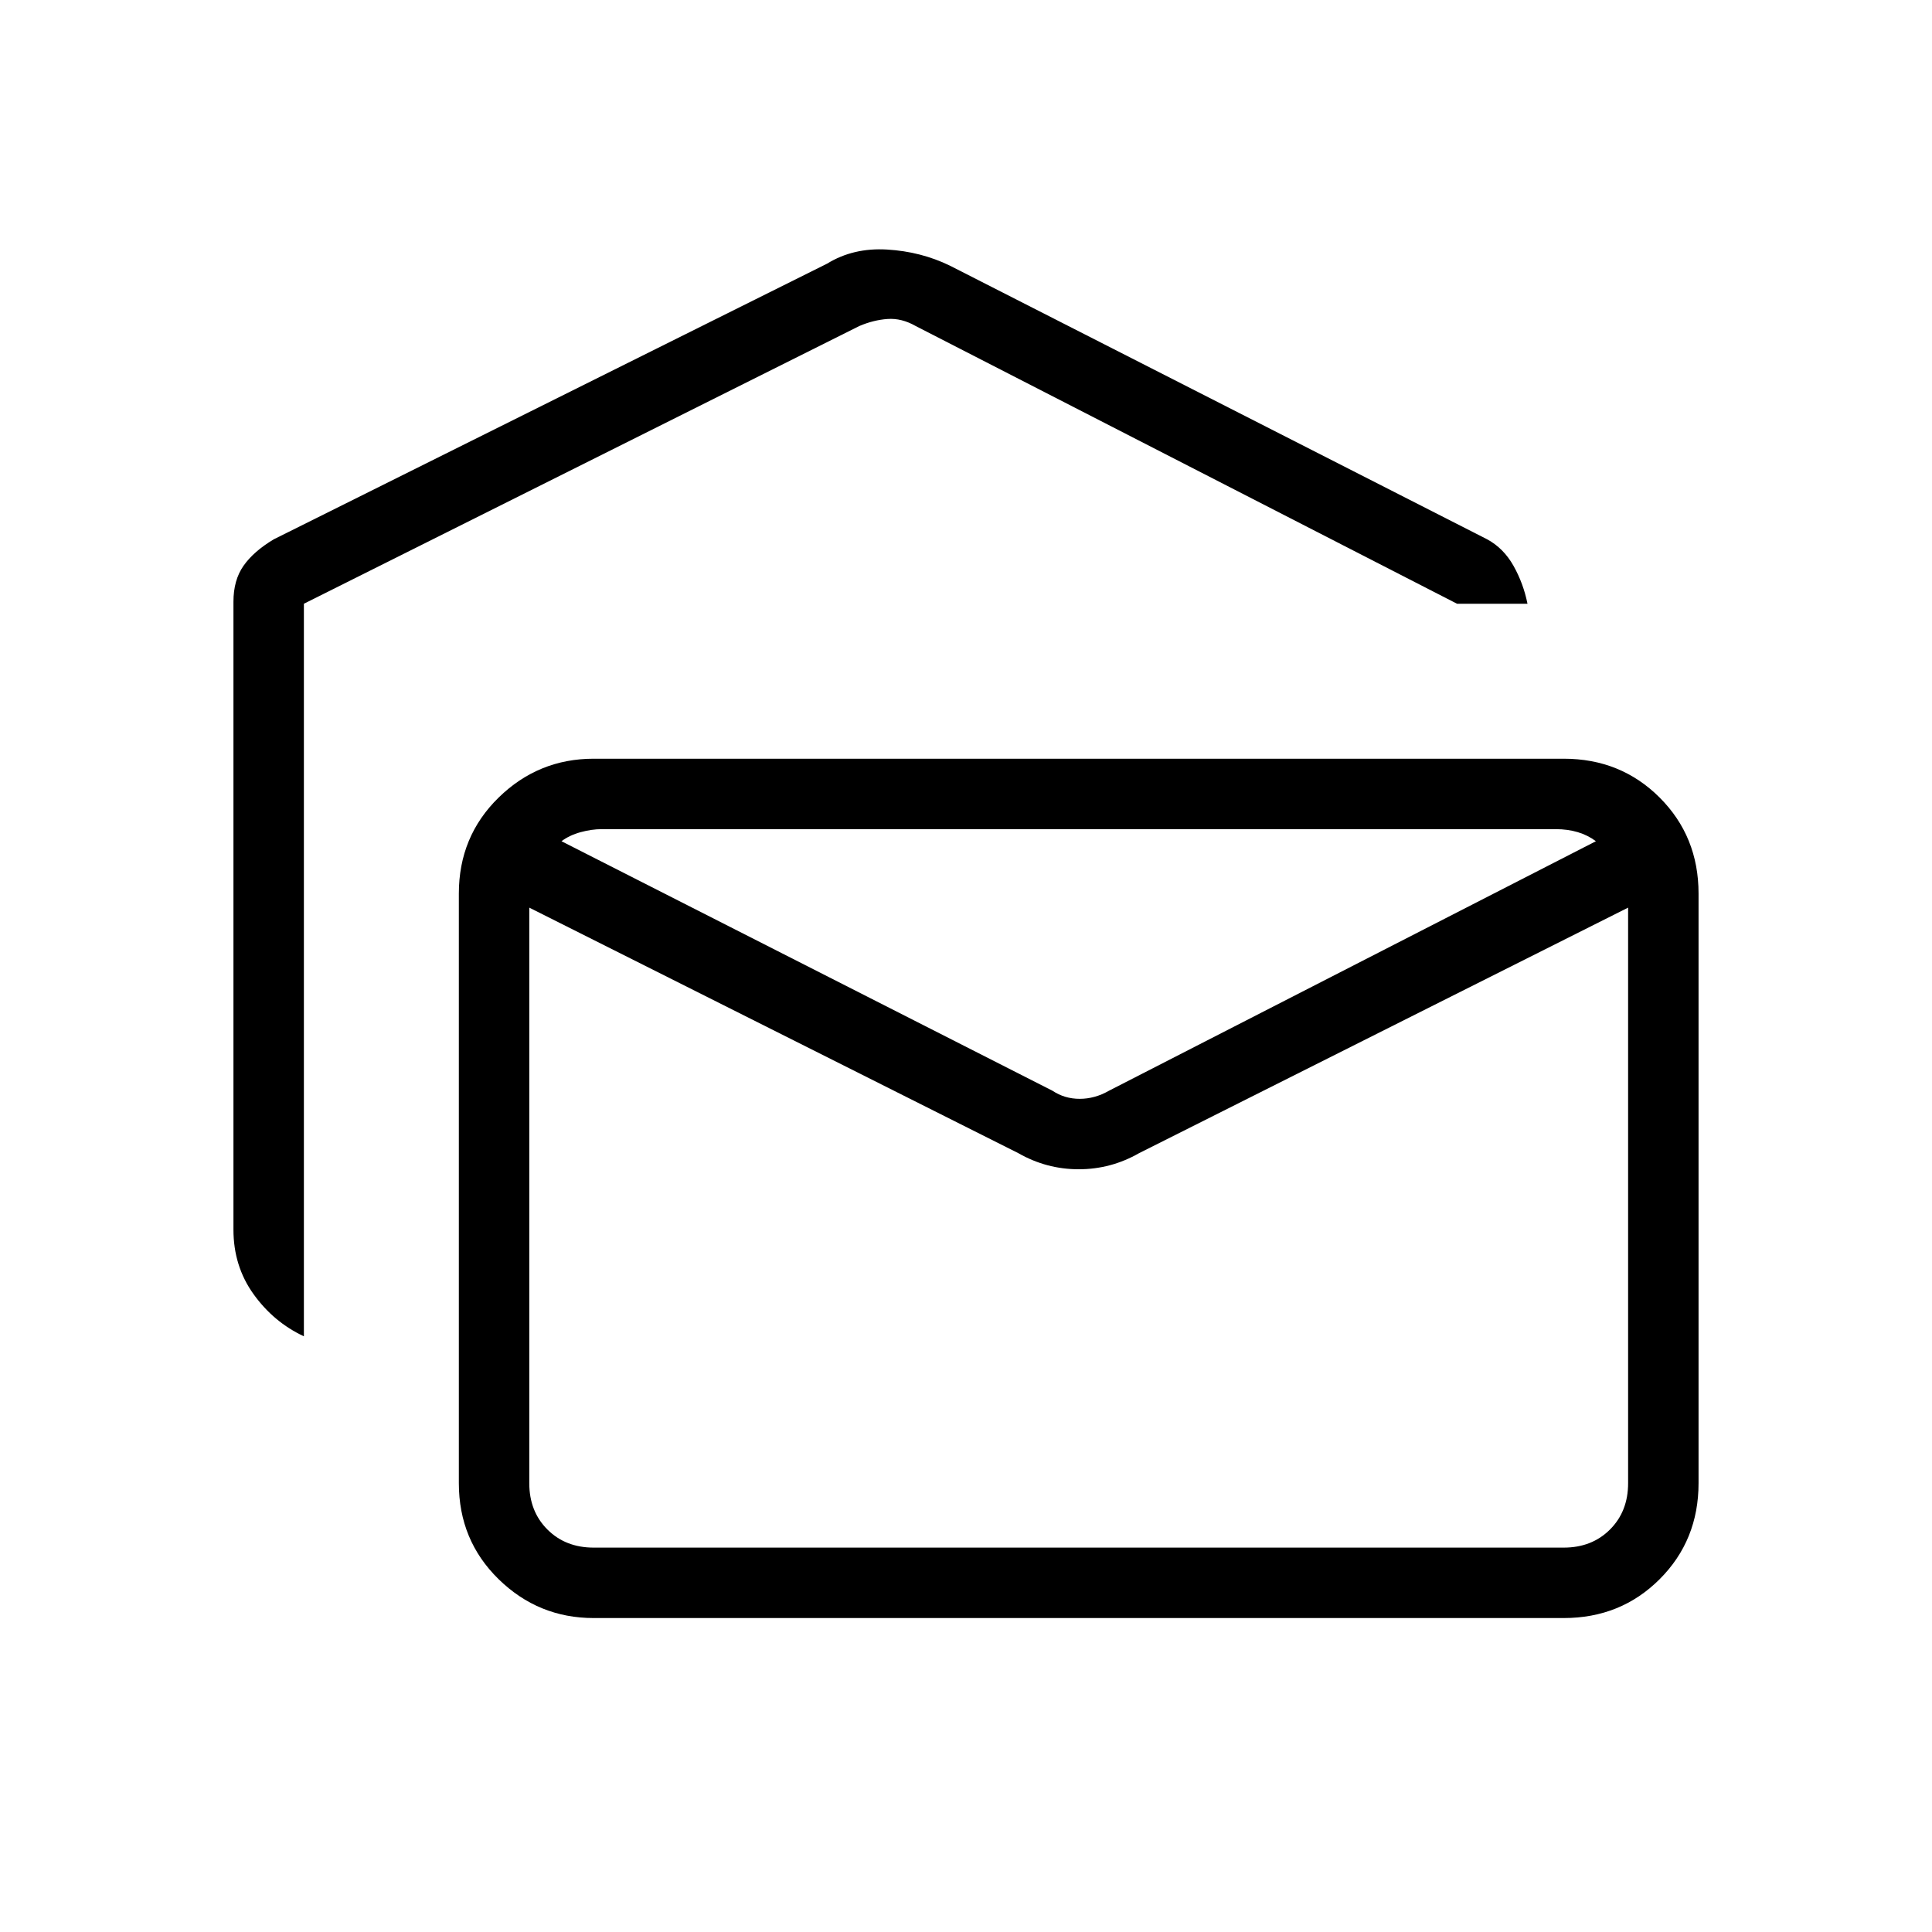 <svg xmlns="http://www.w3.org/2000/svg" height="48" viewBox="0 -960 960 960" width="48"><path d="M151-296q-15-7-25-20.92-10-13.92-10-32.08v-312q0-10.73 5-17.86 5-7.14 15-13.14l275-137q13-8 29.8-7t31.2 8l267 136q8.17 4.44 13.09 13.22Q757-670 759-660h-35L455-798q-7-4-14-3.5t-14 3.5L151-660v364Zm144 140q-27.5 0-47.25-19.32T228-223v-293q0-28.36 19.75-47.68T295-583h482q28.36 0 47.68 19.32T844-516v293q0 28.36-19.32 47.68T777-156H295Zm211-231L263-509v286q0 14 9 23t23 9h482q14 0 23-9t9-23v-286L566-387q-13.98 8-29.99 8-16.01 0-30.01-8Zm45-31 242-124q-4-3-9-4.5t-11-1.5H299q-5 0-10.5 1.5T279-542l244 124q6 4 13.5 4t14.5-4Zm258-130H263h546Z"/></svg>